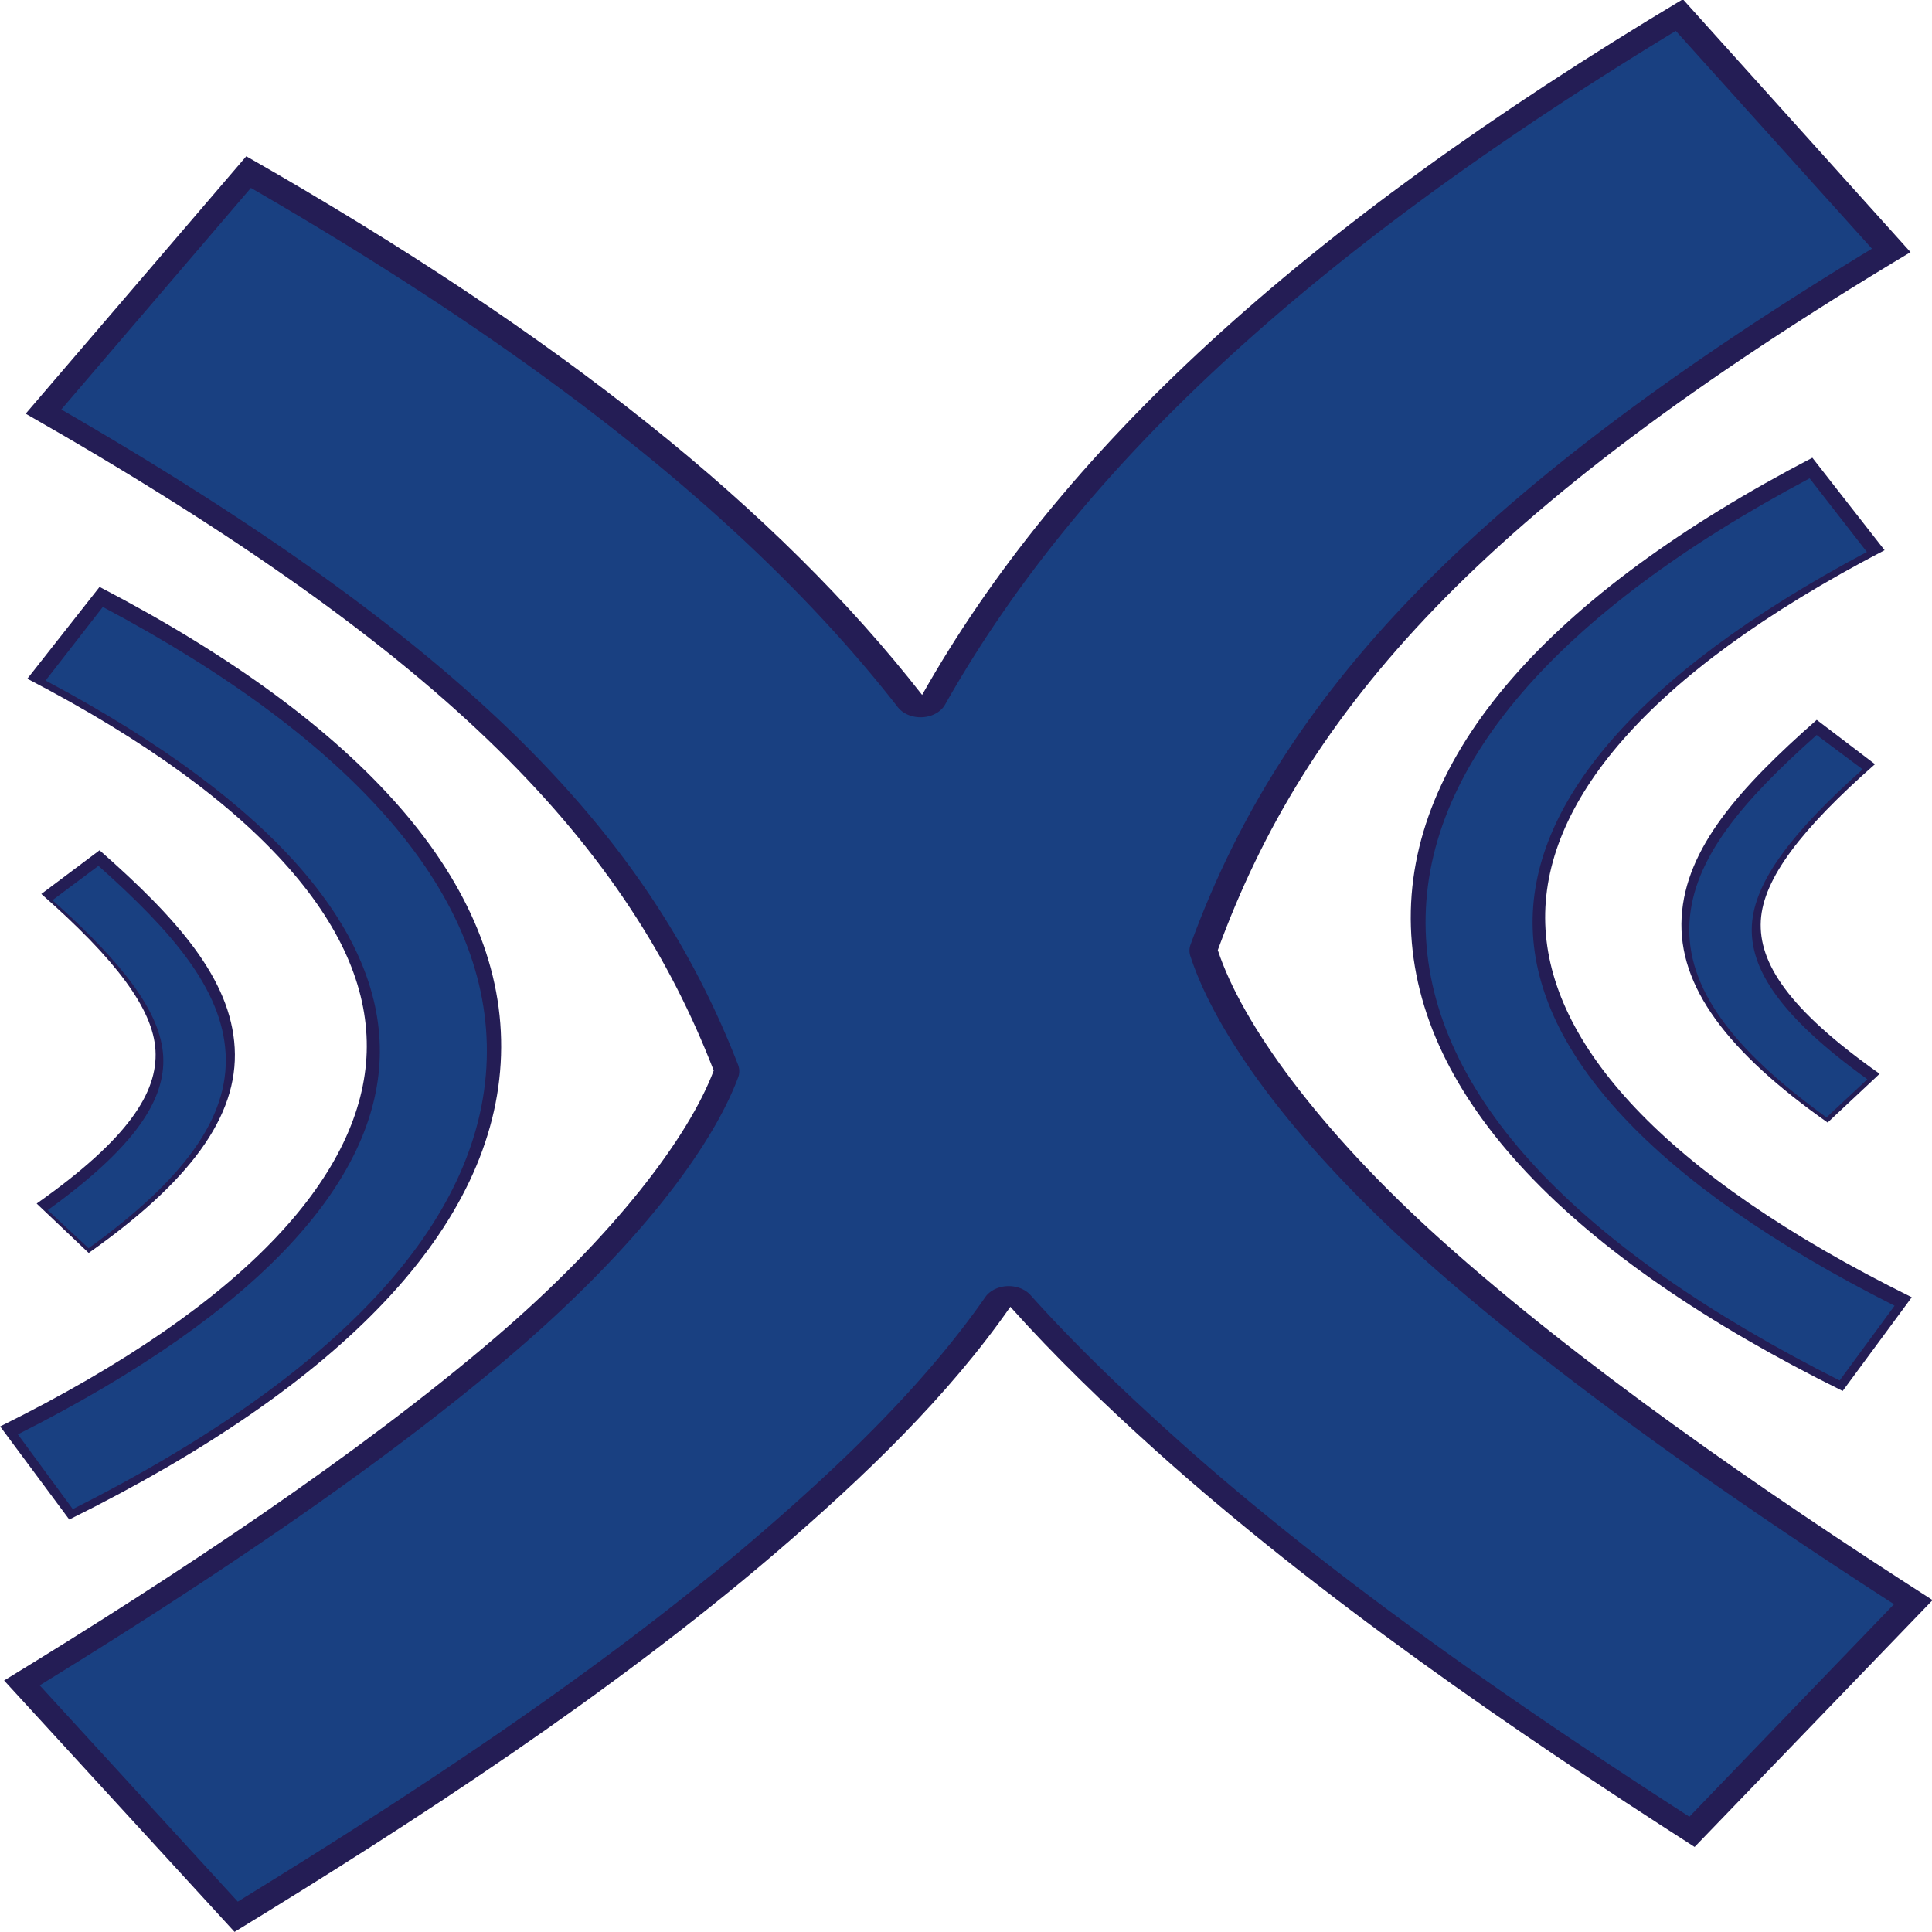 <?xml version="1.0" encoding="UTF-8" standalone="no"?>
<!-- Created with Inkscape (http://www.inkscape.org/) -->

<svg
   xmlns:dc="http://purl.org/dc/elements/1.1/"
   xmlns:cc="http://creativecommons.org/ns#"
   xmlns:rdf="http://www.w3.org/1999/02/22-rdf-syntax-ns#"
   xmlns:svg="http://www.w3.org/2000/svg"
   xmlns="http://www.w3.org/2000/svg"
   xmlns:sodipodi="http://sodipodi.sourceforge.net/DTD/sodipodi-0.dtd"
   xmlns:inkscape="http://www.inkscape.org/namespaces/inkscape"
   width="500"
   height="500"
   id="svg2"
   version="1.1"
   inkscape:version="0.47 r22583"
   sodipodi:docname="xn_icon.svg"
   inkscape:export-filename="/home/qnull/Desktop/xnoise_icons/xn_icon256256.png"
   inkscape:export-xdpi="46.081932"
   inkscape:export-ydpi="46.081932">
  <defs
     id="defs4">
    <inkscape:perspective
       sodipodi:type="inkscape:persp3d"
       inkscape:vp_x="0 : 526.18109 : 1"
       inkscape:vp_y="0 : 1000 : 0"
       inkscape:vp_z="744.09448 : 526.18109 : 1"
       inkscape:persp3d-origin="372.04724 : 350.78739 : 1"
       id="perspective10" />
    <inkscape:perspective
       id="perspective3602"
       inkscape:persp3d-origin="0.5 : 0.33333333 : 1"
       inkscape:vp_z="1 : 0.5 : 1"
       inkscape:vp_y="0 : 1000 : 0"
       inkscape:vp_x="0 : 0.5 : 1"
       sodipodi:type="inkscape:persp3d" />
    <inkscape:perspective
       id="perspective3624"
       inkscape:persp3d-origin="0.5 : 0.33333333 : 1"
       inkscape:vp_z="1 : 0.5 : 1"
       inkscape:vp_y="0 : 1000 : 0"
       inkscape:vp_x="0 : 0.5 : 1"
       sodipodi:type="inkscape:persp3d" />
    <inkscape:perspective
       id="perspective3657"
       inkscape:persp3d-origin="0.5 : 0.33333333 : 1"
       inkscape:vp_z="1 : 0.5 : 1"
       inkscape:vp_y="0 : 1000 : 0"
       inkscape:vp_x="0 : 0.5 : 1"
       sodipodi:type="inkscape:persp3d" />
    <inkscape:perspective
       id="perspective3679"
       inkscape:persp3d-origin="0.5 : 0.33333333 : 1"
       inkscape:vp_z="1 : 0.5 : 1"
       inkscape:vp_y="0 : 1000 : 0"
       inkscape:vp_x="0 : 0.5 : 1"
       sodipodi:type="inkscape:persp3d" />
    <inkscape:perspective
       id="perspective3711"
       inkscape:persp3d-origin="0.5 : 0.33333333 : 1"
       inkscape:vp_z="1 : 0.5 : 1"
       inkscape:vp_y="0 : 1000 : 0"
       inkscape:vp_x="0 : 0.5 : 1"
       sodipodi:type="inkscape:persp3d" />
    <inkscape:perspective
       id="perspective3733"
       inkscape:persp3d-origin="0.5 : 0.33333333 : 1"
       inkscape:vp_z="1 : 0.5 : 1"
       inkscape:vp_y="0 : 1000 : 0"
       inkscape:vp_x="0 : 0.5 : 1"
       sodipodi:type="inkscape:persp3d" />
    <inkscape:perspective
       id="perspective3784"
       inkscape:persp3d-origin="0.5 : 0.33333333 : 1"
       inkscape:vp_z="1 : 0.5 : 1"
       inkscape:vp_y="0 : 1000 : 0"
       inkscape:vp_x="0 : 0.5 : 1"
       sodipodi:type="inkscape:persp3d" />
    <inkscape:perspective
       id="perspective3936"
       inkscape:persp3d-origin="0.5 : 0.33333333 : 1"
       inkscape:vp_z="1 : 0.5 : 1"
       inkscape:vp_y="0 : 1000 : 0"
       inkscape:vp_x="0 : 0.5 : 1"
       sodipodi:type="inkscape:persp3d" />
    <inkscape:perspective
       id="perspective4300"
       inkscape:persp3d-origin="0.5 : 0.33333333 : 1"
       inkscape:vp_z="1 : 0.5 : 1"
       inkscape:vp_y="0 : 1000 : 0"
       inkscape:vp_x="0 : 0.5 : 1"
       sodipodi:type="inkscape:persp3d" />
    <inkscape:perspective
       id="perspective4805"
       inkscape:persp3d-origin="0.5 : 0.33333333 : 1"
       inkscape:vp_z="1 : 0.5 : 1"
       inkscape:vp_y="0 : 1000 : 0"
       inkscape:vp_x="0 : 0.5 : 1"
       sodipodi:type="inkscape:persp3d" />
    <inkscape:perspective
       id="perspective5362"
       inkscape:persp3d-origin="0.5 : 0.33333333 : 1"
       inkscape:vp_z="1 : 0.5 : 1"
       inkscape:vp_y="0 : 1000 : 0"
       inkscape:vp_x="0 : 0.5 : 1"
       sodipodi:type="inkscape:persp3d" />
    <inkscape:perspective
       id="perspective5386"
       inkscape:persp3d-origin="0.5 : 0.33333333 : 1"
       inkscape:vp_z="1 : 0.5 : 1"
       inkscape:vp_y="0 : 1000 : 0"
       inkscape:vp_x="0 : 0.5 : 1"
       sodipodi:type="inkscape:persp3d" />
    <inkscape:perspective
       id="perspective5410"
       inkscape:persp3d-origin="0.5 : 0.33333333 : 1"
       inkscape:vp_z="1 : 0.5 : 1"
       inkscape:vp_y="0 : 1000 : 0"
       inkscape:vp_x="0 : 0.5 : 1"
       sodipodi:type="inkscape:persp3d" />
    <inkscape:perspective
       id="perspective5432"
       inkscape:persp3d-origin="0.5 : 0.33333333 : 1"
       inkscape:vp_z="1 : 0.5 : 1"
       inkscape:vp_y="0 : 1000 : 0"
       inkscape:vp_x="0 : 0.5 : 1"
       sodipodi:type="inkscape:persp3d" />
  </defs>
  <sodipodi:namedview
     id="base"
     pagecolor="#000000"
     bordercolor="#666666"
     borderopacity="1.0"
     inkscape:pageopacity="0"
     inkscape:pageshadow="2"
     inkscape:zoom="0.5"
     inkscape:cx="901.48034"
     inkscape:cy="-80.136752"
     inkscape:document-units="px"
     inkscape:current-layer="layer1"
     showgrid="false"
     inkscape:window-width="1680"
     inkscape:window-height="1002"
     inkscape:window-x="0"
     inkscape:window-y="25"
     inkscape:window-maximized="1"
     inkscape:snap-global="false">
    <inkscape:grid
       type="xygrid"
       id="grid4318"
       empspacing="5"
       visible="true"
       enabled="true"
       snapvisiblegridlinesonly="true" />
  </sodipodi:namedview>
  <g
     inkscape:label="Layer 1"
     inkscape:groupmode="layer"
     id="layer1"
     transform="translate(0,-552.362)">
    <g
       id="g5467"
       transform="matrix(3.93,0,0,3.365,-353.831,-2364.957)">
      <path
         transform="matrix(0.989,0,0,0.929,105.603,870.588)"
         d="M 96.312,-3.969 C 70.658,15.136 54.763,33.552 45.656,53.625 36.063,38.345 21.603,23.884 0.656,9.031 l -14.688,21.312 c 28.604,20.282 39.993,35.756 45.812,54.375 -1.645,5.459 -6.605,13.662 -14.562,22.125 -9.125,9.705 -21.211,19.663 -32.688,28.375 l 15.344,20.812 c 12.023,-9.127 25.066,-19.72 35.906,-31.25 6.081,-6.468 11.656,-13.175 15.75,-20.5 2.94,4.083 6.23,8.044 9.688,11.906 10.815,12.081 23.853,23.229 35.875,32.812 L 112.938,128.562 C 101.459,119.412 89.338,108.94 80.188,98.719 72.051,89.63 66.942,80.81 65.344,74.75 71.206,54.823 82.722,38.376 111.469,16.969 L 96.312,-3.969 z"
         id="path4795"
         style="font-size:medium;font-style:normal;font-variant:normal;font-weight:normal;font-stretch:normal;text-indent:0;text-align:start;text-decoration:none;line-height:normal;letter-spacing:normal;word-spacing:normal;text-transform:none;direction:ltr;block-progression:tb;writing-mode:lr-tb;text-anchor:start;color:#000000;fill:#241d55;fill-opacity:1;stroke:none;stroke-width:15.5;marker:none;visibility:visible;display:inline;overflow:visible;enable-background:accumulate;font-family:Bitstream Vera Sans;-inkscape-font-specification:Bitstream Vera Sans"
         inkscape:original="M 96.3125 -3.96875 C 70.657695 15.136228 54.762771 33.551726 45.65625 53.625 C 36.062816 38.344603 21.602713 23.883782 0.65625 9.03125 L -14.03125 30.34375 C 14.57243 50.62578 25.9622 66.10017 31.78125 84.71875 C 30.13621 90.17753 25.17585 98.38065 17.21875 106.84375 C 8.0936798 116.54909 -3.9922202 126.5071 -15.46875 135.21875 L -0.125 156.03125 C 11.89803 146.90475 24.94093 136.31092 35.78125 124.78125 C 41.862141 118.31368 47.437553 111.60588 51.53125 104.28125 C 54.471148 108.36396 57.761298 112.32544 61.21875 116.1875 C 72.03389 128.26828 85.0722 139.41624 97.09375 149 L 112.9375 128.5625 C 101.45948 119.412 89.33774 108.93979 80.1875 98.71875 C 72.05126 89.63037 66.94223 80.81041 65.34375 74.75 C 71.20569 54.82327 82.721814 38.37639 111.46875 16.96875 L 96.3125 -3.96875 z "
         inkscape:radius="0"
         sodipodi:type="inkscape:offset" />
      <path
         id="path3592-1"
         d="m 209.382,902.164 c -17.245,10.488 -26.802,22.911 -26.437,36.082 0.364,13.172 10.521,25.343 28.432,35.693 l 4.551,-7.207 c -16.55,-9.563 -23.884,-19.599 -24.136,-28.729 -0.253,-9.13 6.495,-19.089 22.346,-28.729 l -4.756,-7.109 z"
         style="font-size:medium;font-style:normal;font-variant:normal;font-weight:normal;font-stretch:normal;text-indent:0;text-align:start;text-decoration:none;line-height:normal;letter-spacing:normal;word-spacing:normal;text-transform:none;direction:ltr;block-progression:tb;writing-mode:lr-tb;text-anchor:start;color:#000000;fill:#241d55;fill-opacity:1;stroke:none;stroke-width:5.4;marker:none;visibility:visible;display:inline;overflow:visible;enable-background:accumulate;font-family:Bitstream Vera Sans;-inkscape-font-specification:Bitstream Vera Sans" />
      <path
         d="m 209.67,922.323 c -5.106,5.249 -8.642,9.879 -8.898,15.193 -0.255,5.313 3.019,10.342 9.614,15.777 l 3.426,-3.749 c -6.06,-4.994 -7.979,-8.561 -7.824,-11.784 0.155,-3.223 2.672,-7.046 7.517,-12.027 l -3.835,-3.409 z"
         style="font-size:medium;font-style:normal;font-variant:normal;font-weight:normal;font-stretch:normal;text-indent:0;text-align:start;text-decoration:none;line-height:normal;letter-spacing:normal;word-spacing:normal;text-transform:none;direction:ltr;block-progression:tb;writing-mode:lr-tb;text-anchor:start;color:#000000;fill:#241d55;fill-opacity:1;stroke:none;stroke-width:3.2;marker:none;visibility:visible;display:inline;overflow:visible;enable-background:accumulate;font-family:Bitstream Vera Sans;-inkscape-font-specification:Bitstream Vera Sans"
         id="path4604" />
      <path
         id="path4478"
         d="m 96.59,912.098 -4.756,7.061 c 15.851,9.64 22.599,19.599 22.346,28.729 -0.253,9.13 -7.586,19.215 -24.136,28.778 l 4.551,7.158 c 17.911,-10.349 28.067,-22.521 28.432,-35.693 0.364,-13.171 -9.192,-25.545 -26.437,-36.033 z"
         style="font-size:medium;font-style:normal;font-variant:normal;font-weight:normal;font-stretch:normal;text-indent:0;text-align:start;text-decoration:none;line-height:normal;letter-spacing:normal;word-spacing:normal;text-transform:none;direction:ltr;block-progression:tb;writing-mode:lr-tb;text-anchor:start;color:#000000;fill:#241d55;fill-opacity:1;stroke:none;stroke-width:5.4;marker:none;visibility:visible;display:inline;overflow:visible;enable-background:accumulate;font-family:Bitstream Vera Sans;-inkscape-font-specification:Bitstream Vera Sans" />
      <path
         id="path4305"
         d="m 96.59,932.354 -3.835,3.36 c 4.845,4.981 7.362,8.804 7.517,12.027 0.155,3.223 -1.764,6.79 -7.824,11.784 l 3.426,3.798 c 6.594,-5.435 9.869,-10.464 9.614,-15.777 -0.255,-5.313 -3.792,-9.943 -8.898,-15.192 z"
         style="font-size:medium;font-style:normal;font-variant:normal;font-weight:normal;font-stretch:normal;text-indent:0;text-align:start;text-decoration:none;line-height:normal;letter-spacing:normal;word-spacing:normal;text-transform:none;direction:ltr;block-progression:tb;writing-mode:lr-tb;text-anchor:start;color:#000000;fill:#241d55;fill-opacity:1;stroke:none;stroke-width:3.2;marker:none;visibility:visible;display:inline;overflow:visible;enable-background:accumulate;font-family:Bitstream Vera Sans;-inkscape-font-specification:Bitstream Vera Sans" />
      <path
         transform="matrix(0.989,0,0,0.929,105.505,870.641)"
         d="M 95.938,-1.406 C 71.326,17.175 56.057,35.031 47.281,54.375 A 1.791,1.791 0 0 1 44.125,54.562 C 34.927,39.912 21.043,25.965 1.062,11.594 L -11.562,29.938 C 16.102,49.819 27.673,65.543 33.5,84.188 a 1.791,1.791 0 0 1 0,1.062 c -1.789,5.936 -6.871,14.199 -14.969,22.812 -8.88,9.445 -20.428,19.01 -31.531,27.5 l 13.188,17.906 c 11.596,-8.857 23.969,-18.938 34.281,-29.906 6.032,-6.415 11.517,-13.03 15.5,-20.156 a 1.791,1.791 0 0 1 3,-0.156 c 2.891,4.014 6.166,7.921 9.594,11.75 10.302,11.507 22.679,22.131 34.281,31.438 l 13.625,-17.594 C 99.352,119.92 87.754,109.859 78.844,99.906 70.572,90.666 65.354,81.775 63.625,75.219 a 1.791,1.791 0 0 1 0,-0.969 C 69.487,54.324 81.168,37.627 109,16.625 L 95.938,-1.406 z"
         id="path4795-9"
         style="font-size:medium;font-style:normal;font-variant:normal;font-weight:normal;font-stretch:normal;text-indent:0;text-align:start;text-decoration:none;line-height:normal;letter-spacing:normal;word-spacing:normal;text-transform:none;direction:ltr;block-progression:tb;writing-mode:lr-tb;text-anchor:start;color:#000000;fill:#194081;fill-opacity:1;stroke:none;stroke-width:15.5;marker:none;visibility:visible;display:inline;overflow:visible;enable-background:accumulate;font-family:Bitstream Vera Sans;-inkscape-font-specification:Bitstream Vera Sans"
         inkscape:original="M 96.3125 -3.96875 C 70.657695 15.136228 54.762771 33.551726 45.65625 53.625 C 36.062816 38.344603 21.602713 23.883782 0.65625 9.03125 L -14.03125 30.34375 C 14.57243 50.62578 25.9622 66.10017 31.78125 84.71875 C 30.13621 90.17753 25.17585 98.38065 17.21875 106.84375 C 8.0936798 116.54909 -3.9922202 126.5071 -15.46875 135.21875 L -0.125 156.03125 C 11.89803 146.90475 24.94093 136.31092 35.78125 124.78125 C 41.862141 118.31368 47.437553 111.60588 51.53125 104.28125 C 54.471148 108.36396 57.761298 112.32544 61.21875 116.1875 C 72.03389 128.26828 85.0722 139.41624 97.09375 149 L 112.9375 128.5625 C 101.45948 119.412 89.33774 108.93979 80.1875 98.71875 C 72.05126 89.63037 66.94223 80.81041 65.34375 74.75 C 71.20569 54.82327 82.721814 38.37639 111.46875 16.96875 L 96.3125 -3.96875 z "
         inkscape:radius="-1.7903452"
         sodipodi:type="inkscape:offset" />
      <path
         transform="matrix(0.989,0,0,0.929,105.603,131.109)"
         d="m 104.75,831.688 c -16.773,11.081 -25.914,23.964 -25.562,37.5 0.352,13.554 10.091,26.24 27.562,37.188 l 3.656,-6.188 C 94.084,889.947 86.575,879.112 86.312,869 c -0.263,-10.103 6.644,-20.903 22.25,-31.219 L 104.75,831.688 z"
         id="path5376"
         style="font-size:medium;font-style:normal;font-variant:normal;font-weight:normal;font-stretch:normal;text-indent:0;text-align:start;text-decoration:none;line-height:normal;letter-spacing:normal;word-spacing:normal;text-transform:none;direction:ltr;block-progression:tb;writing-mode:lr-tb;text-anchor:start;color:#000000;fill:#194081;fill-opacity:1;stroke:none;stroke-width:5.4;marker:none;visibility:visible;display:inline;overflow:visible;enable-background:accumulate;font-family:Bitstream Vera Sans;-inkscape-font-specification:Bitstream Vera Sans"
         inkscape:original="M 105.03125 830.375 C 87.59254 841.66991 77.91266 855.03386 78.28125 869.21875 C 78.64984 883.40365 88.91942 896.511 107.03125 907.65625 L 111.625 899.90625 C 94.88937 889.60783 87.47426 878.80142 87.21875 868.96875 C 86.96325 859.13608 93.78357 848.41305 109.8125 838.03125 L 105.03125 830.375 z "
         inkscape:radius="-0.91650504"
         sodipodi:type="inkscape:offset" />
      <path
         transform="matrix(0.989,0,0,0.929,105.603,131.109)"
         d="m 105.219,852.938 c -4.898,5.424 -8.228,10.192 -8.469,15.531 -0.242,5.353 2.835,10.489 9.125,16.125 l 2.719,-3.156 c -5.813,-5.214 -7.85,-9.143 -7.688,-12.75 0.164,-3.632 2.692,-7.711 7.375,-12.906 l -3.062,-2.844 z"
         id="path5400"
         style="font-size:medium;font-style:normal;font-variant:normal;font-weight:normal;font-stretch:normal;text-indent:0;text-align:start;text-decoration:none;line-height:normal;letter-spacing:normal;word-spacing:normal;text-transform:none;direction:ltr;block-progression:tb;writing-mode:lr-tb;text-anchor:start;color:#000000;fill:#194081;fill-opacity:1;stroke:none;stroke-width:3.2;marker:none;visibility:visible;display:inline;overflow:visible;enable-background:accumulate;font-family:Bitstream Vera Sans;-inkscape-font-specification:Bitstream Vera Sans"
         inkscape:original="M 105.1875 852.09375 C 100.02447 857.74653 96.44569 862.71567 96.1875 868.4375 C 95.92932 874.15933 99.238035 879.58473 105.90625 885.4375 L 109.375 881.40625 C 103.24713 876.02776 101.31212 872.18996 101.46875 868.71875 C 101.62546 865.24754 104.16308 861.11416 109.0625 855.75 L 105.1875 852.09375 z "
         inkscape:radius="-0.5777238"
         sodipodi:type="inkscape:offset" />
      <path
         d="m 104.75,831.688 c -16.773,11.081 -25.914,23.964 -25.562,37.5 0.352,13.554 10.091,26.24 27.562,37.188 l 3.656,-6.188 C 94.084,889.947 86.575,879.112 86.312,869 c -0.263,-10.103 6.644,-20.903 22.25,-31.219 L 104.75,831.688 z"
         id="path5376-9"
         style="font-size:medium;font-style:normal;font-variant:normal;font-weight:normal;font-stretch:normal;text-indent:0;text-align:start;text-decoration:none;line-height:normal;letter-spacing:normal;word-spacing:normal;text-transform:none;direction:ltr;block-progression:tb;writing-mode:lr-tb;text-anchor:start;color:#000000;fill:#194081;fill-opacity:1;stroke:none;stroke-width:5.4;marker:none;visibility:visible;display:inline;overflow:visible;enable-background:accumulate;font-family:Bitstream Vera Sans;-inkscape-font-specification:Bitstream Vera Sans"
         inkscape:original="M 105.03125 830.375 C 87.59254 841.66991 77.91266 855.03386 78.28125 869.21875 C 78.64984 883.40365 88.91942 896.511 107.03125 907.65625 L 111.625 899.90625 C 94.88937 889.60783 87.47426 878.80142 87.21875 868.96875 C 86.96325 859.13608 93.78357 848.41305 109.8125 838.03125 L 105.03125 830.375 z "
         inkscape:radius="-0.91650504"
         sodipodi:type="inkscape:offset"
         transform="matrix(-0.989,0,0,0.929,200.402,141.001)" />
      <path
         d="m 105.219,852.938 c -4.898,5.424 -8.228,10.192 -8.469,15.531 -0.242,5.353 2.835,10.489 9.125,16.125 l 2.719,-3.156 c -5.813,-5.214 -7.85,-9.143 -7.688,-12.75 0.164,-3.632 2.692,-7.711 7.375,-12.906 l -3.062,-2.844 z"
         id="path5400-7"
         style="font-size:medium;font-style:normal;font-variant:normal;font-weight:normal;font-stretch:normal;text-indent:0;text-align:start;text-decoration:none;line-height:normal;letter-spacing:normal;word-spacing:normal;text-transform:none;direction:ltr;block-progression:tb;writing-mode:lr-tb;text-anchor:start;color:#000000;fill:#194081;fill-opacity:1;stroke:none;stroke-width:3.2;marker:none;visibility:visible;display:inline;overflow:visible;enable-background:accumulate;font-family:Bitstream Vera Sans;-inkscape-font-specification:Bitstream Vera Sans"
         inkscape:original="M 105.1875 852.09375 C 100.02447 857.74653 96.44569 862.71567 96.1875 868.4375 C 95.92932 874.15933 99.238035 879.58473 105.90625 885.4375 L 109.375 881.40625 C 103.24713 876.02776 101.31212 872.18996 101.46875 868.71875 C 101.62546 865.24754 104.16308 861.11416 109.0625 855.75 L 105.1875 852.09375 z "
         inkscape:radius="-0.5777238"
         sodipodi:type="inkscape:offset"
         transform="matrix(-0.989,0,0,0.929,200.576,141.172)" />
    </g>
  </g>
</svg>
